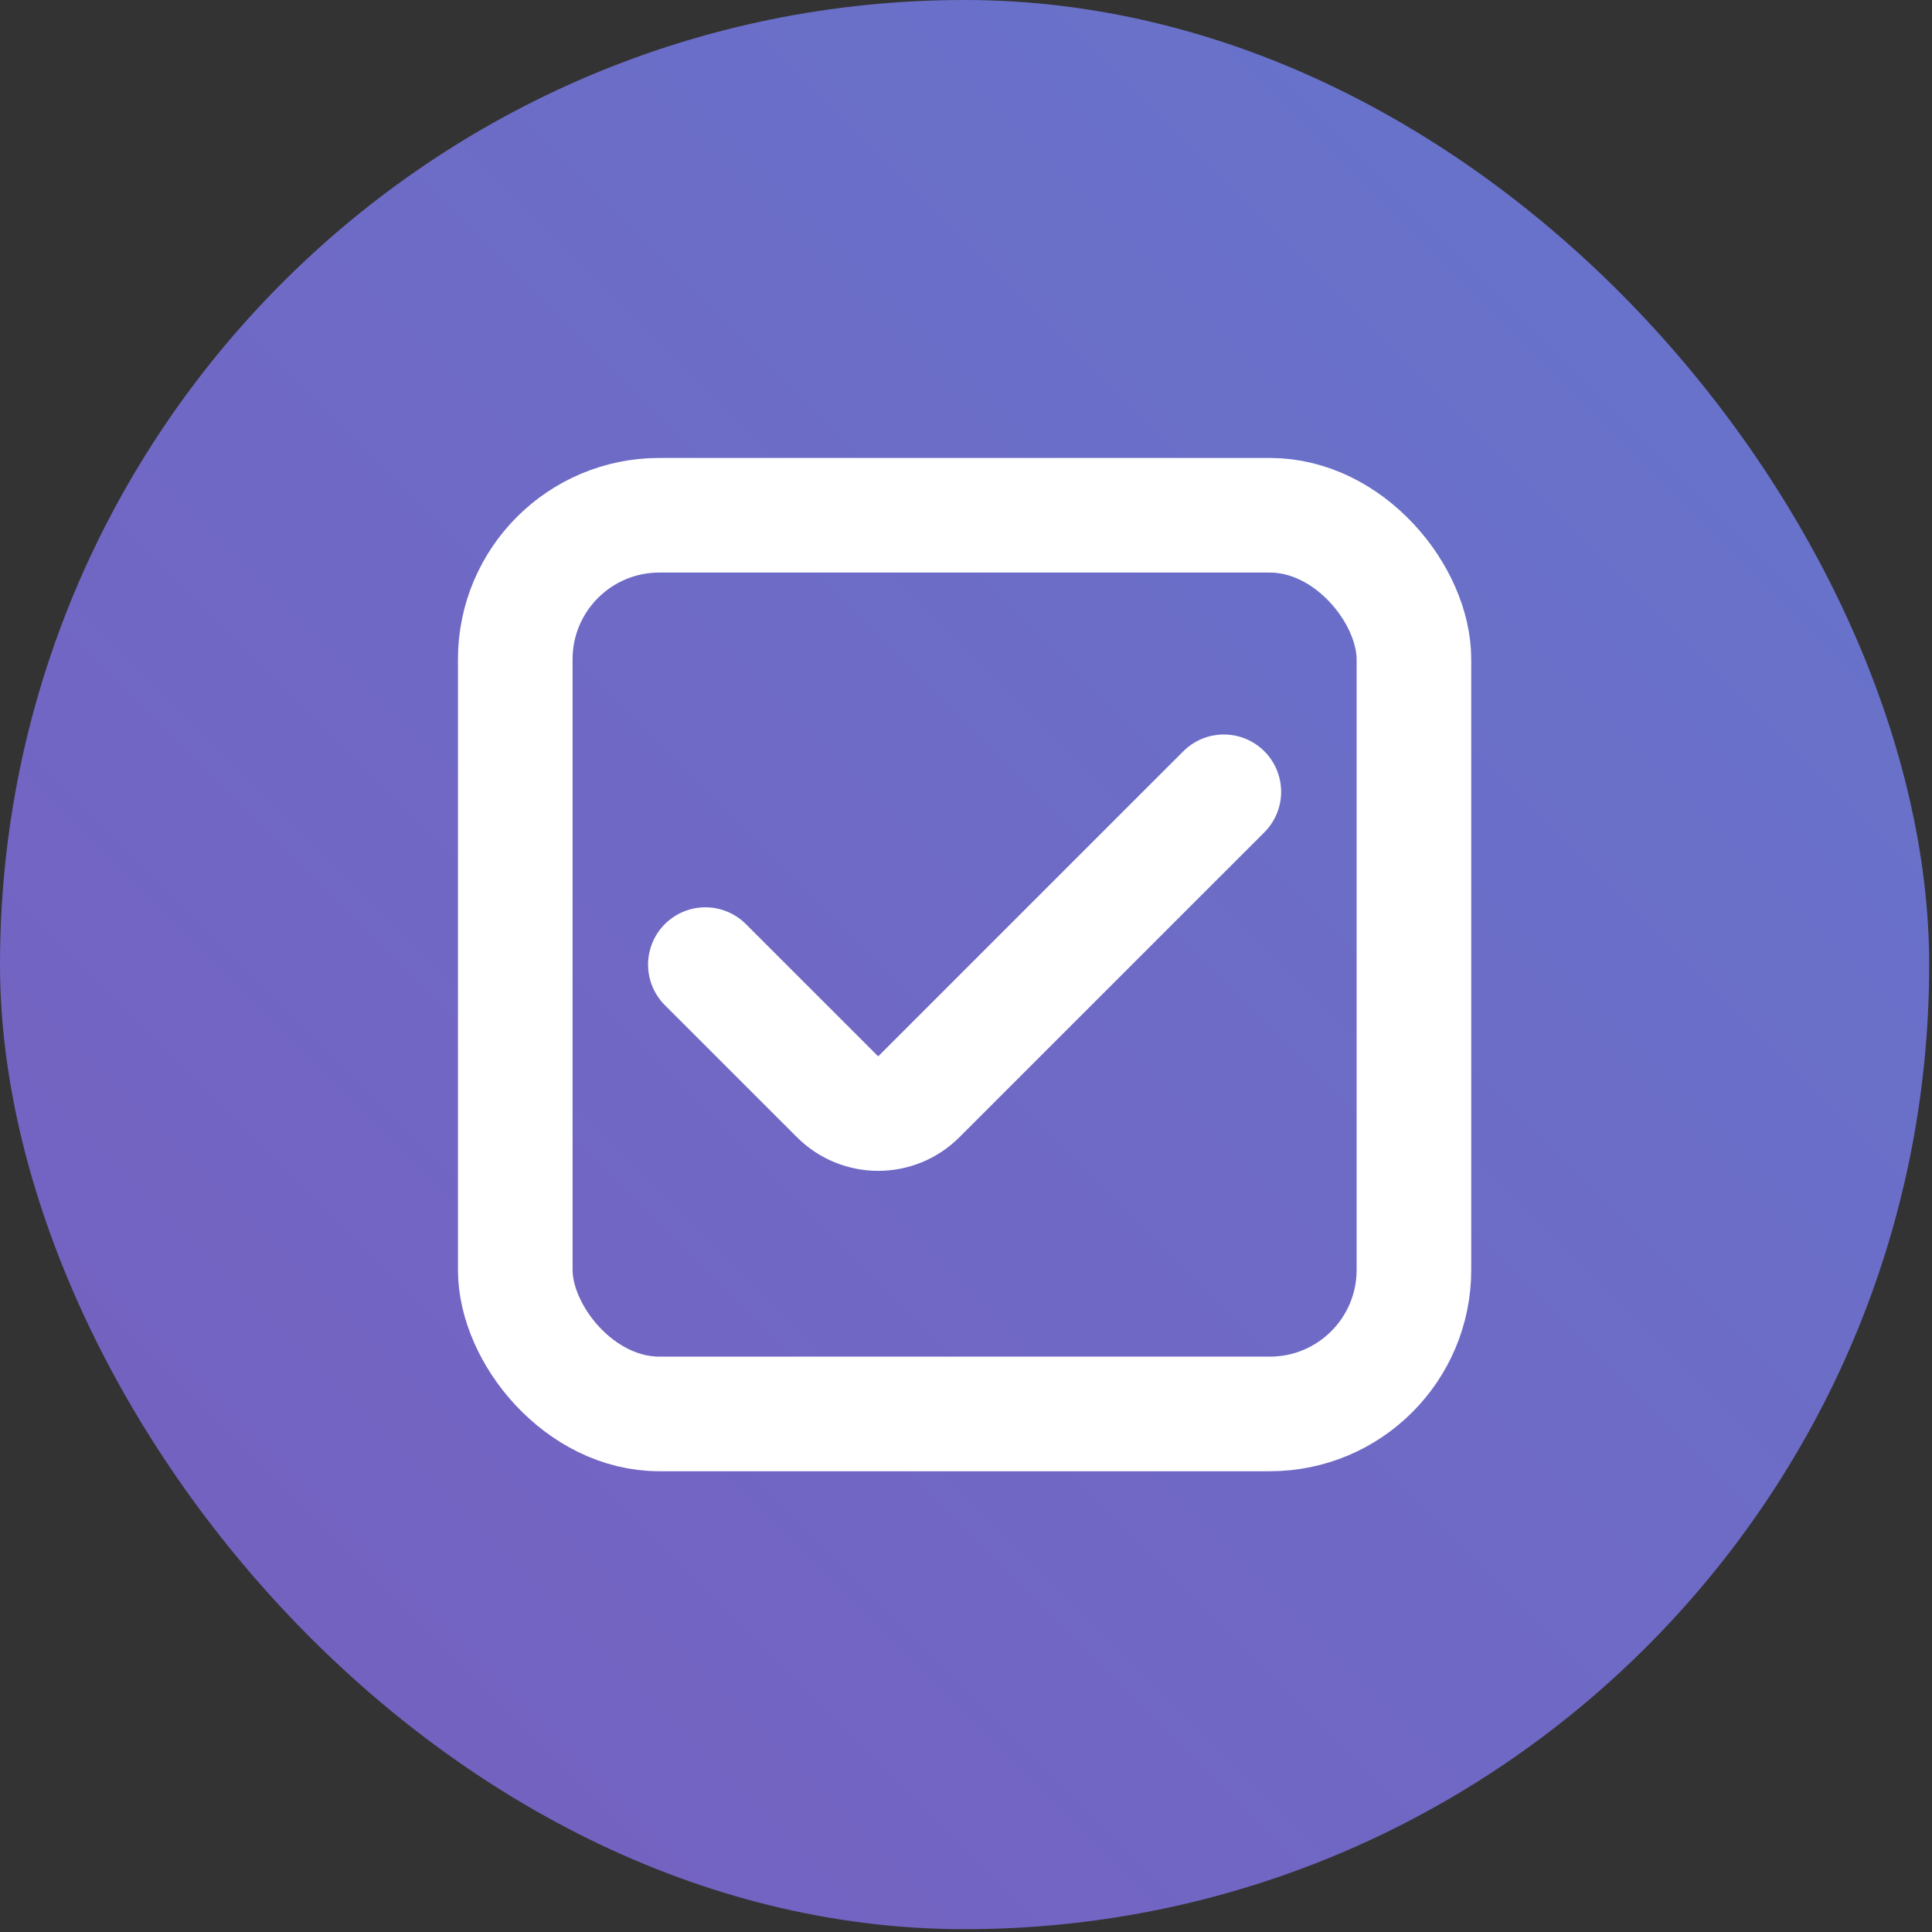 <svg width="53" height="53" viewBox="0 0 53 53" fill="none" xmlns="http://www.w3.org/2000/svg">
<rect x="0" y="0" width="53" height="53" fill="#333333" stroke="none"/>
<rect width="52.923" height="52.923" rx="26.462" fill="url(#paint0_linear)"/>
<rect x="14.135" y="14.135" width="24.653" height="24.653" rx="3.951" stroke="white" stroke-width="3.144"/>
<path d="M19.35 26.462L22.974 30.085C23.591 30.702 24.591 30.702 25.208 30.085L33.573 21.721" stroke="white" stroke-width="3.144" stroke-linecap="round" stroke-linejoin="round"/>
<defs>
<linearGradient id="paint0_linear" x1="52.923" y1="0" x2="0" y2="52.923" gradientUnits="userSpaceOnUse">
<stop stop-color="#6576CC"/>
<stop offset="1" stop-color="#775EBF"/>
</linearGradient>
</defs>
</svg>
